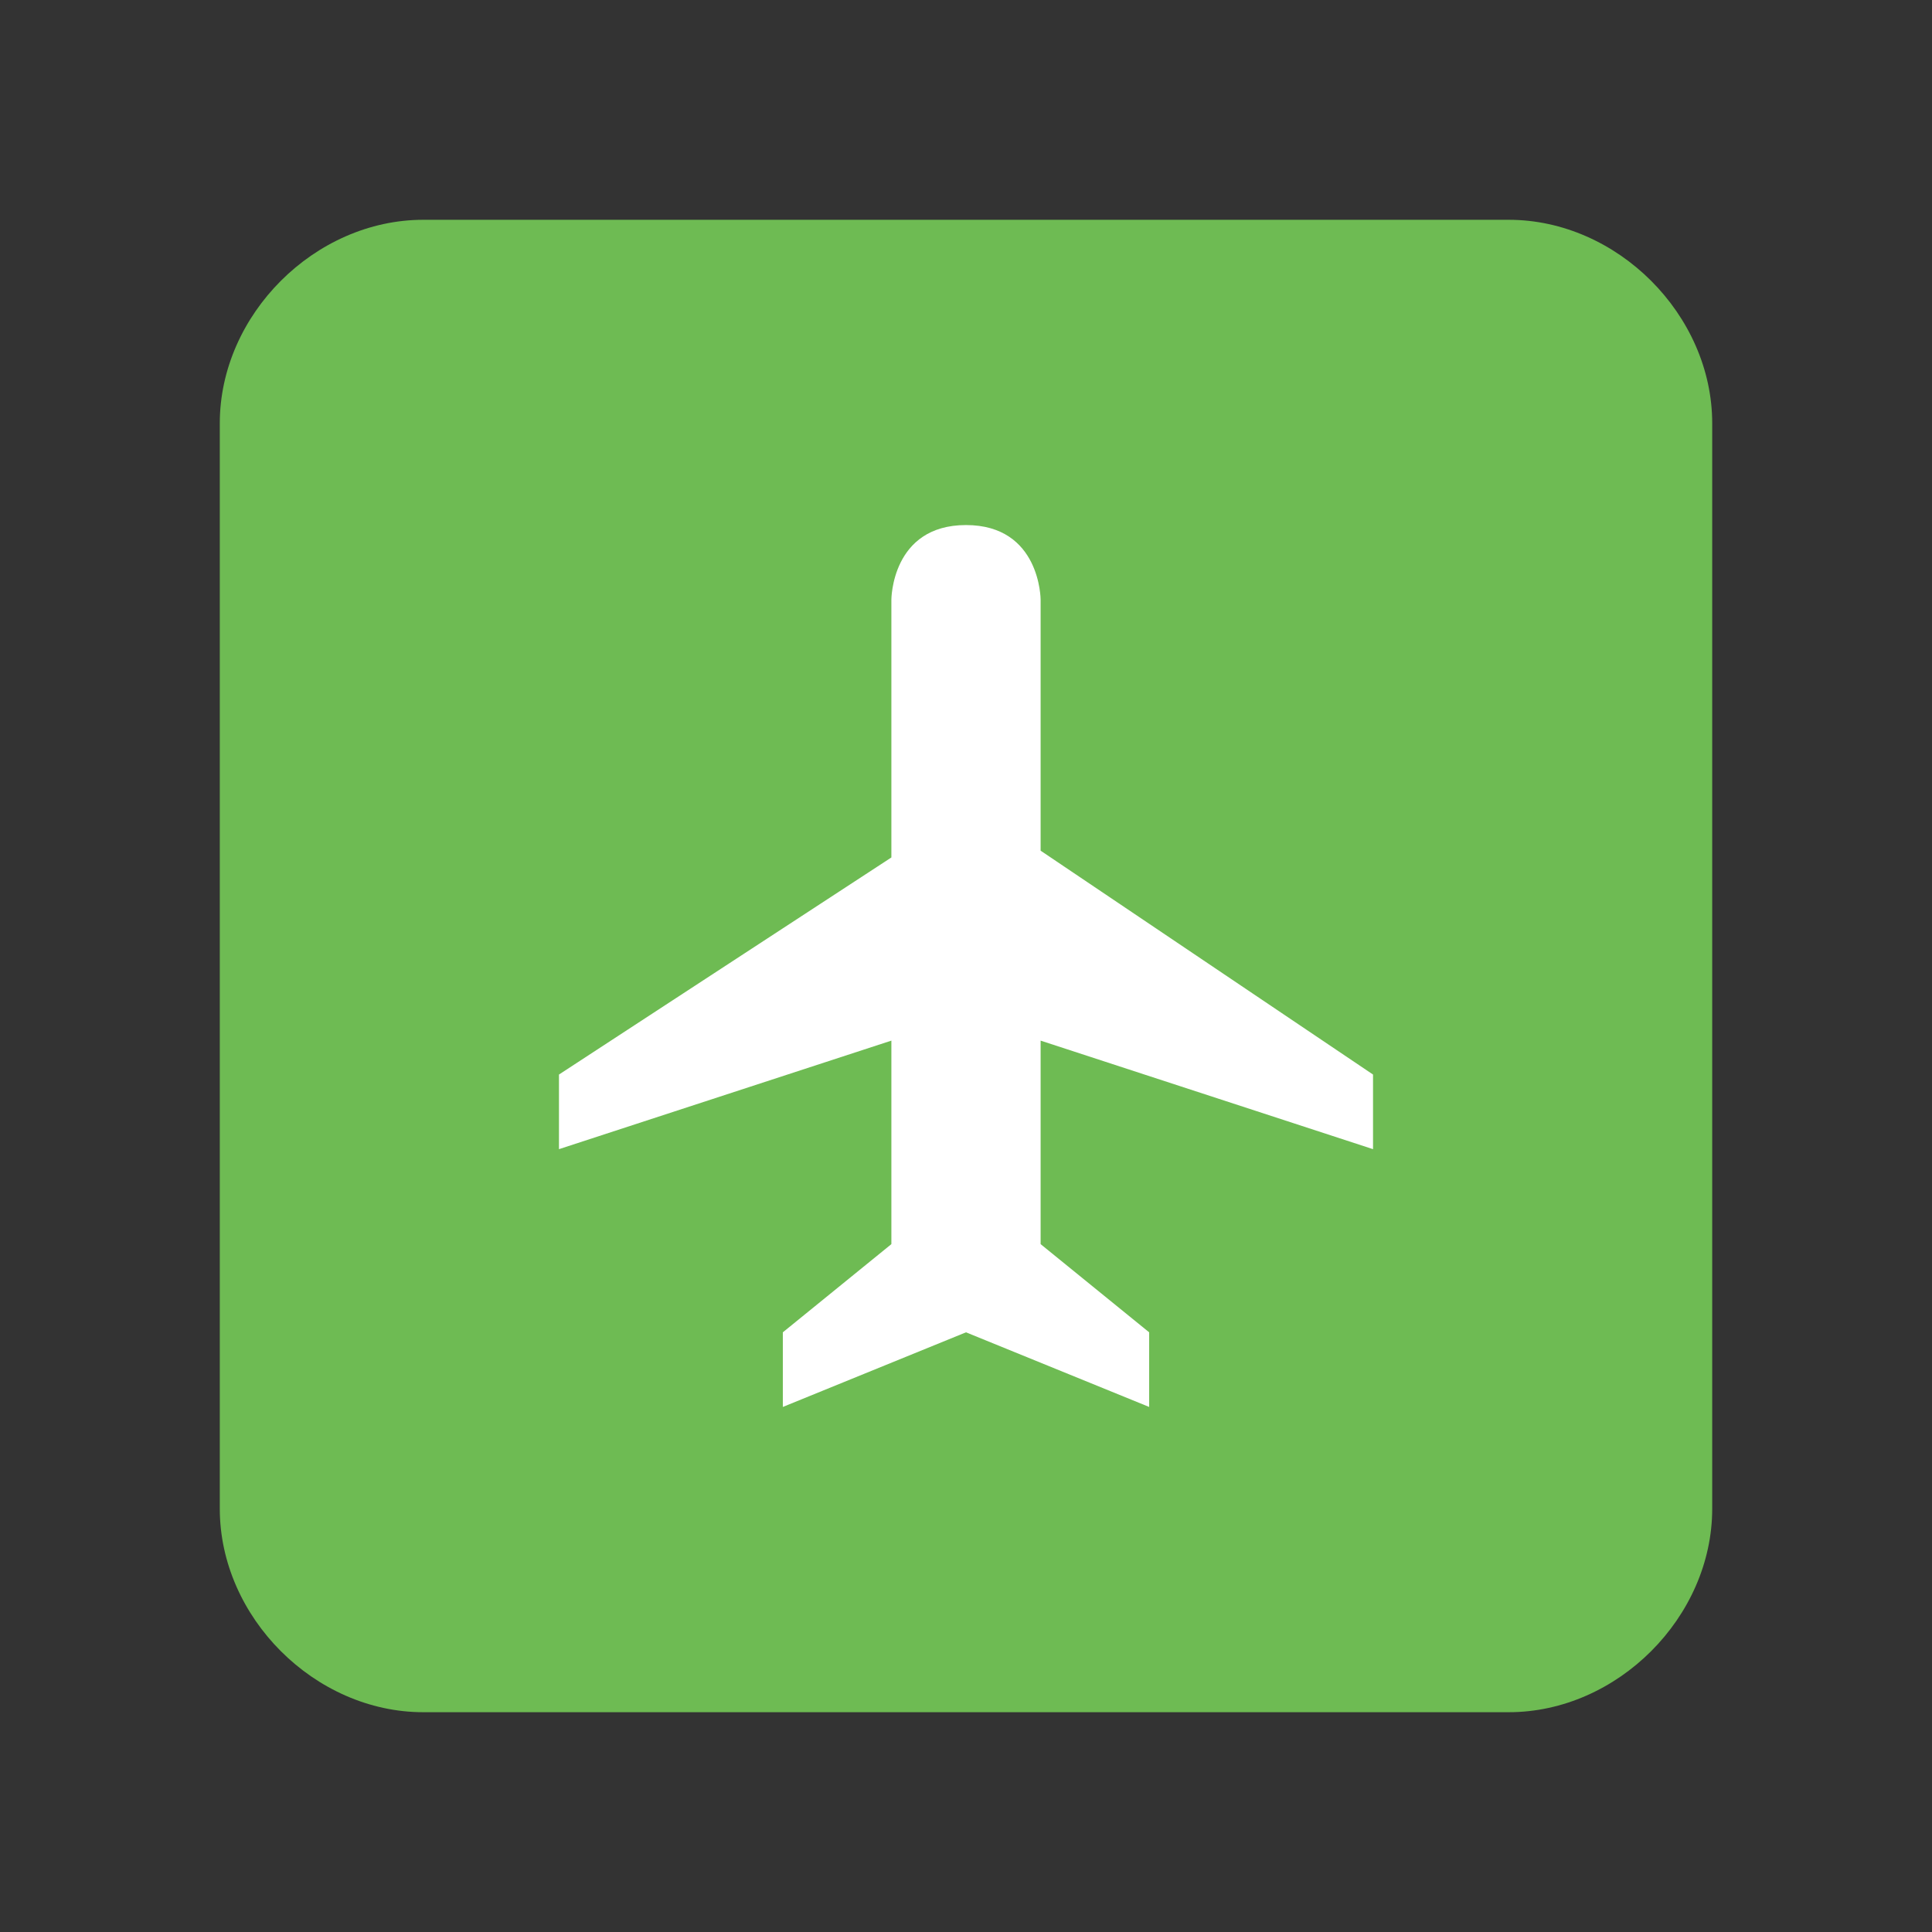 <svg class="icon" viewBox="0 0 1024 1024" xmlns="http://www.w3.org/2000/svg" width="81" height="81"><rect x="0" y="0" width="1024" height="1024" fill="#333333" stroke="none"/><path d="M799.642 907.508H224.358c-57.528 0-107.866-50.338-107.866-107.866V224.358c0-57.528 50.338-107.866 107.866-107.866h575.284c57.528 0 107.866 50.338 107.866 107.866v575.284c0 57.528-50.338 107.866-107.866 107.866z" fill="#6EBB53"/><path d="M727.732 609.08v-39.551L551.55 450.876V317.842s0-39.55-39.551-39.55-39.55 39.55-39.55 39.55v136.63L296.267 569.528v39.55l176.181-57.528v107.865l-57.528 46.743v39.55L512 706.159l97.08 39.55v-39.55l-57.53-46.743V551.551l176.182 57.528zm0 0" fill="#FFF"/></svg>